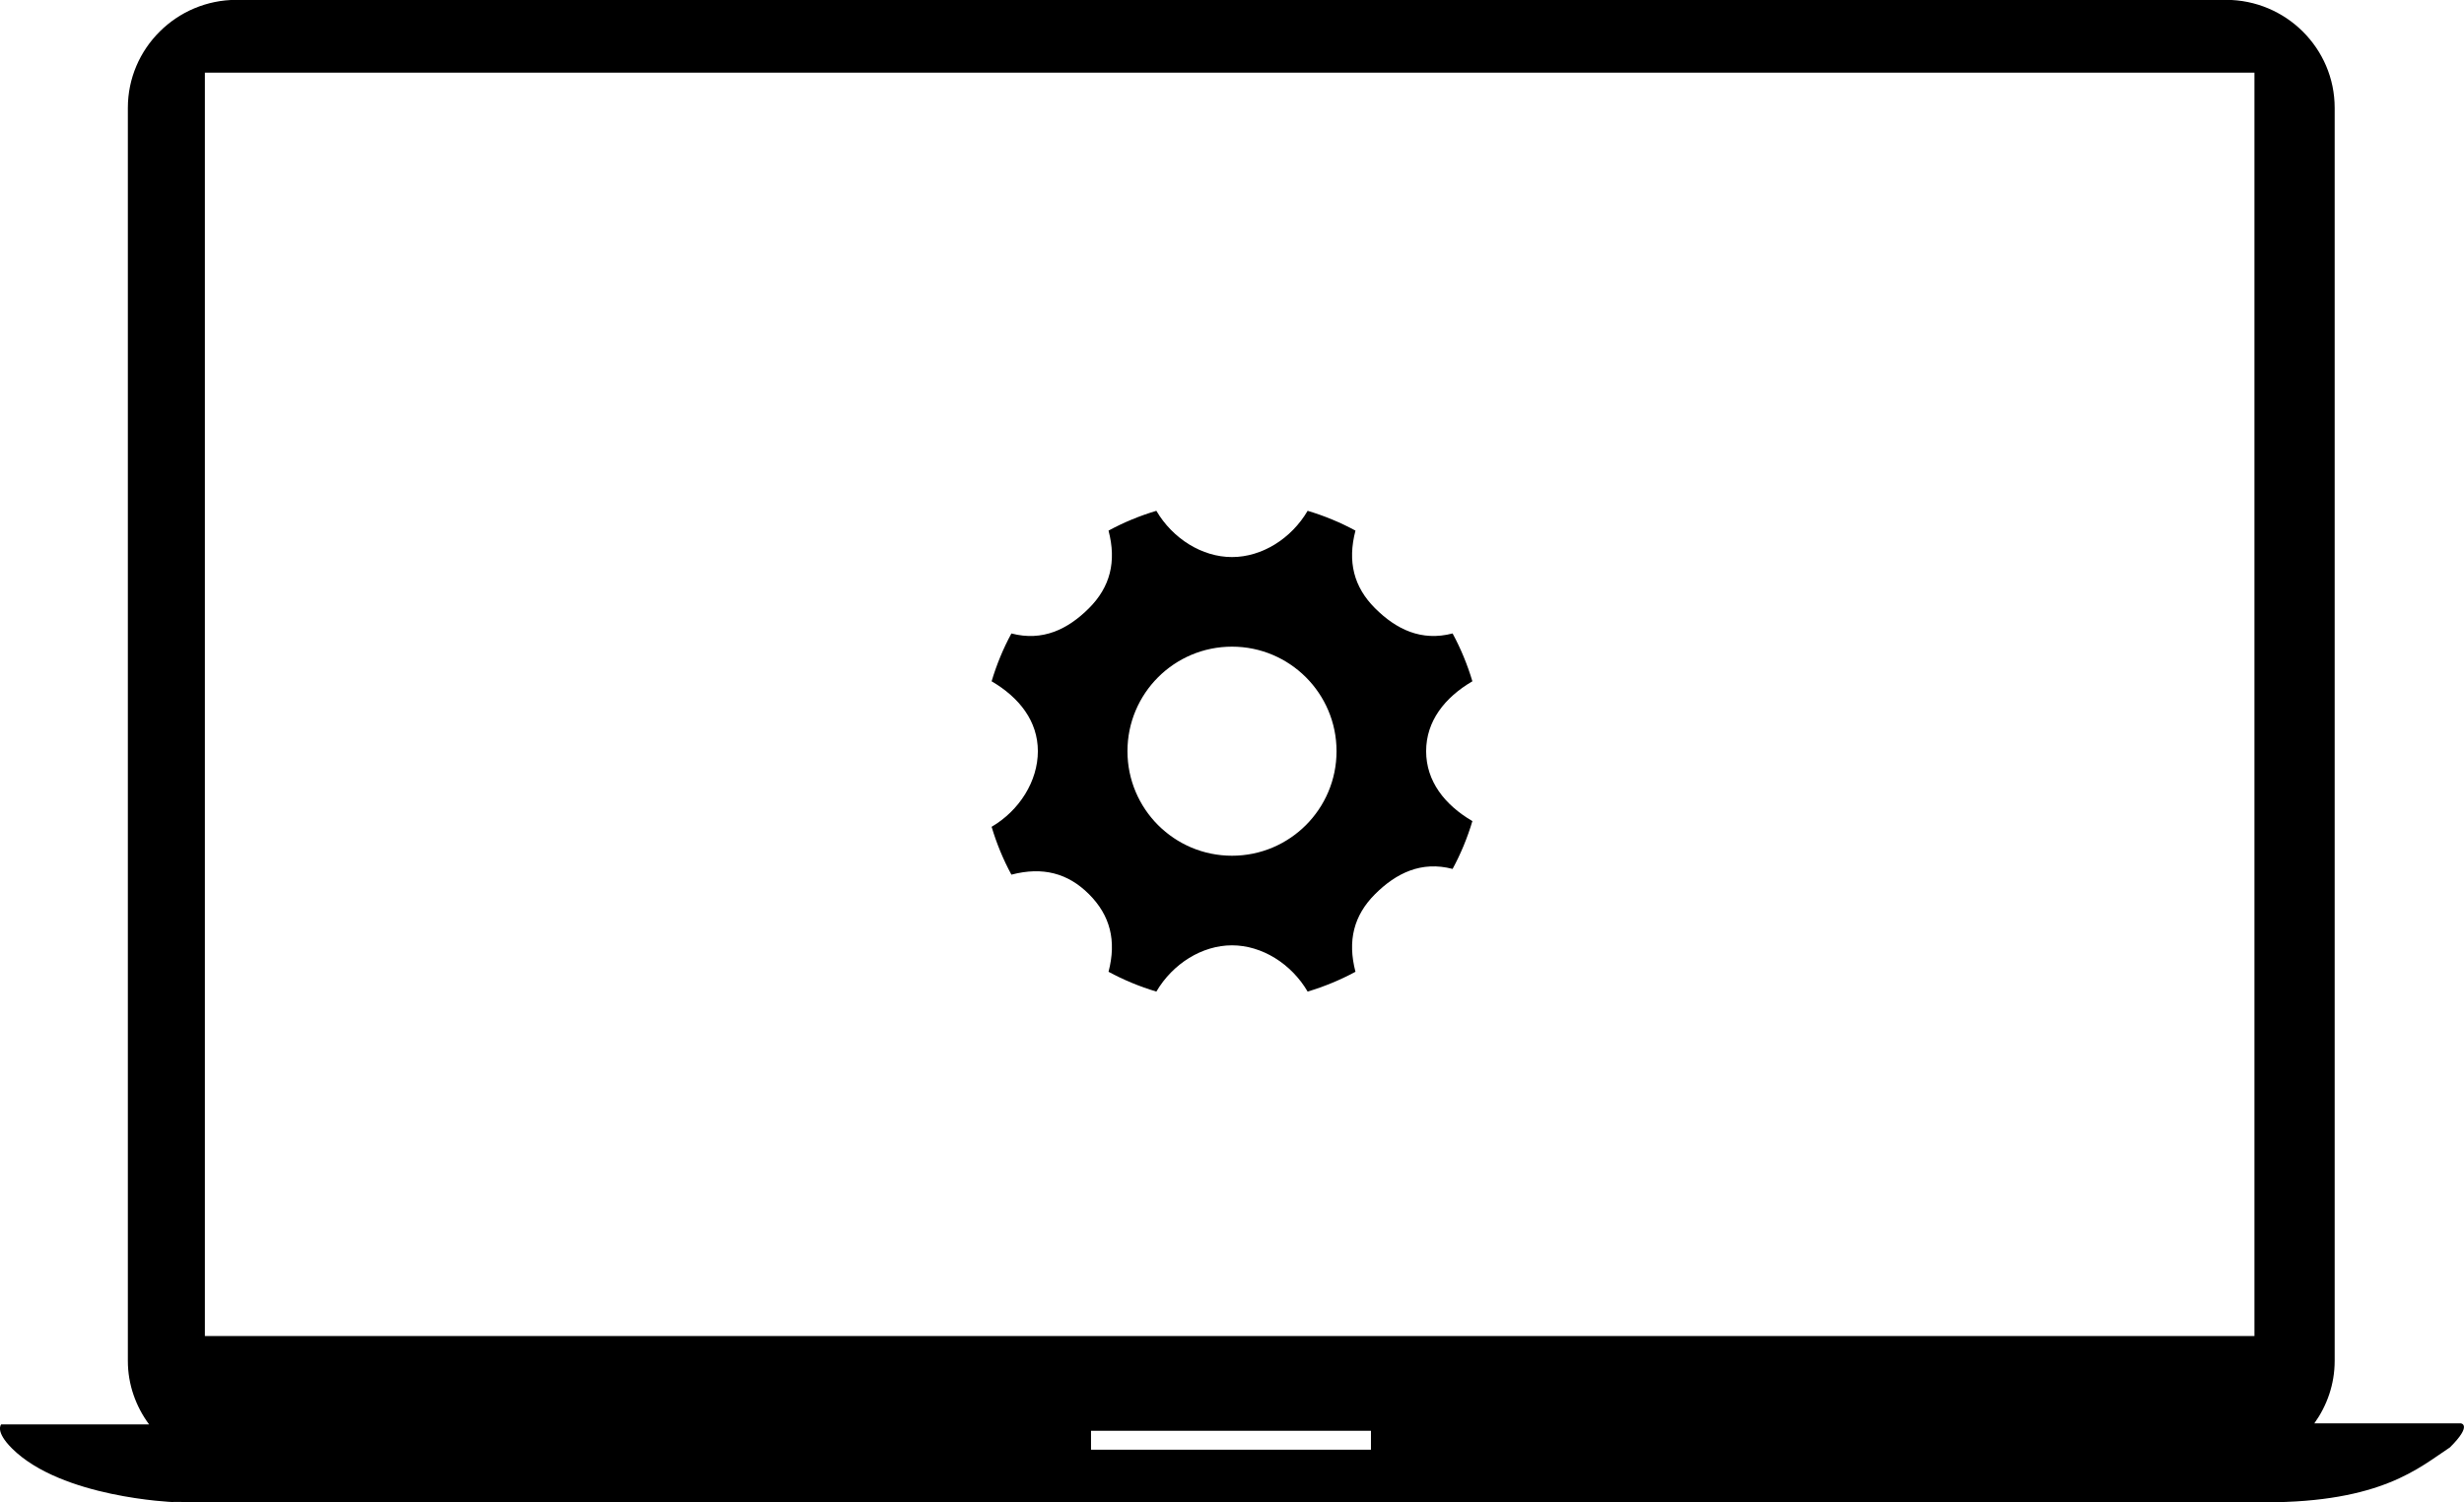 <svg xmlns="http://www.w3.org/2000/svg" xmlns:xlink="http://www.w3.org/1999/xlink" preserveAspectRatio="xMidYMid" width="82" height="50" viewBox="0 0 82 50">
  <defs>
    <style>
      .cls-1 {
        fill: #000;
        fill-rule: evenodd;
      }
    </style>
  </defs>
  <path d="M81.533,48.169 C80.509,48.843 79.257,49.998 75.381,49.998 C75.304,50.003 5.766,49.986 5.766,49.986 L5.766,49.990 C5.766,49.990 2.054,49.848 0.401,48.206 C-0.181,47.627 0.040,47.404 0.040,47.404 L4.961,47.404 C4.522,46.809 4.255,46.083 4.255,45.290 L4.255,3.590 C4.255,1.609 5.878,-0.005 7.873,-0.005 L74.077,-0.005 C76.073,-0.005 77.696,1.608 77.696,3.590 L77.696,45.290 C77.696,46.066 77.441,46.781 77.020,47.369 L81.894,47.369 C81.894,47.369 82.293,47.413 81.533,48.169 ZM36.308,48.246 L45.624,48.246 L45.624,47.617 L36.308,47.617 L36.308,48.246 ZM75.026,2.419 L6.818,2.419 L6.818,44.464 L75.026,44.464 L75.026,2.419 ZM33.659,21.082 C34.696,21.353 35.535,20.946 36.241,20.241 C36.946,19.535 37.162,18.695 36.891,17.659 C37.393,17.387 37.926,17.166 38.483,17.000 C39.025,17.925 40.002,18.539 41.000,18.539 C41.998,18.539 42.975,17.925 43.517,17.000 C44.074,17.166 44.607,17.387 45.109,17.659 C44.838,18.696 45.054,19.535 45.759,20.241 C46.465,20.946 47.304,21.353 48.341,21.081 C48.613,21.584 48.834,22.117 49.000,22.674 C48.075,23.215 47.461,24.002 47.461,25.000 C47.461,25.997 48.075,26.785 49.000,27.326 C48.834,27.883 48.613,28.416 48.341,28.918 C47.304,28.647 46.465,29.054 45.759,29.759 C45.054,30.465 44.838,31.304 45.109,32.341 C44.607,32.612 44.074,32.833 43.517,33.000 C42.975,32.075 41.998,31.461 41.000,31.461 C40.002,31.461 39.025,32.075 38.483,33.000 C37.926,32.834 37.393,32.612 36.891,32.341 C37.162,31.304 36.946,30.465 36.241,29.759 C35.535,29.054 34.696,28.838 33.659,29.109 C33.387,28.607 33.166,28.073 33.000,27.516 C33.925,26.975 34.539,25.997 34.539,25.000 C34.539,24.002 33.925,23.215 33.000,22.674 C33.166,22.117 33.387,21.583 33.659,21.082 ZM41.000,28.479 C42.921,28.479 44.479,26.921 44.479,25.000 C44.479,23.078 42.921,21.521 41.000,21.521 C39.078,21.521 37.521,23.078 37.521,25.000 C37.521,26.921 39.079,28.479 41.000,28.479 Z" class="cls-1"/>
</svg>
